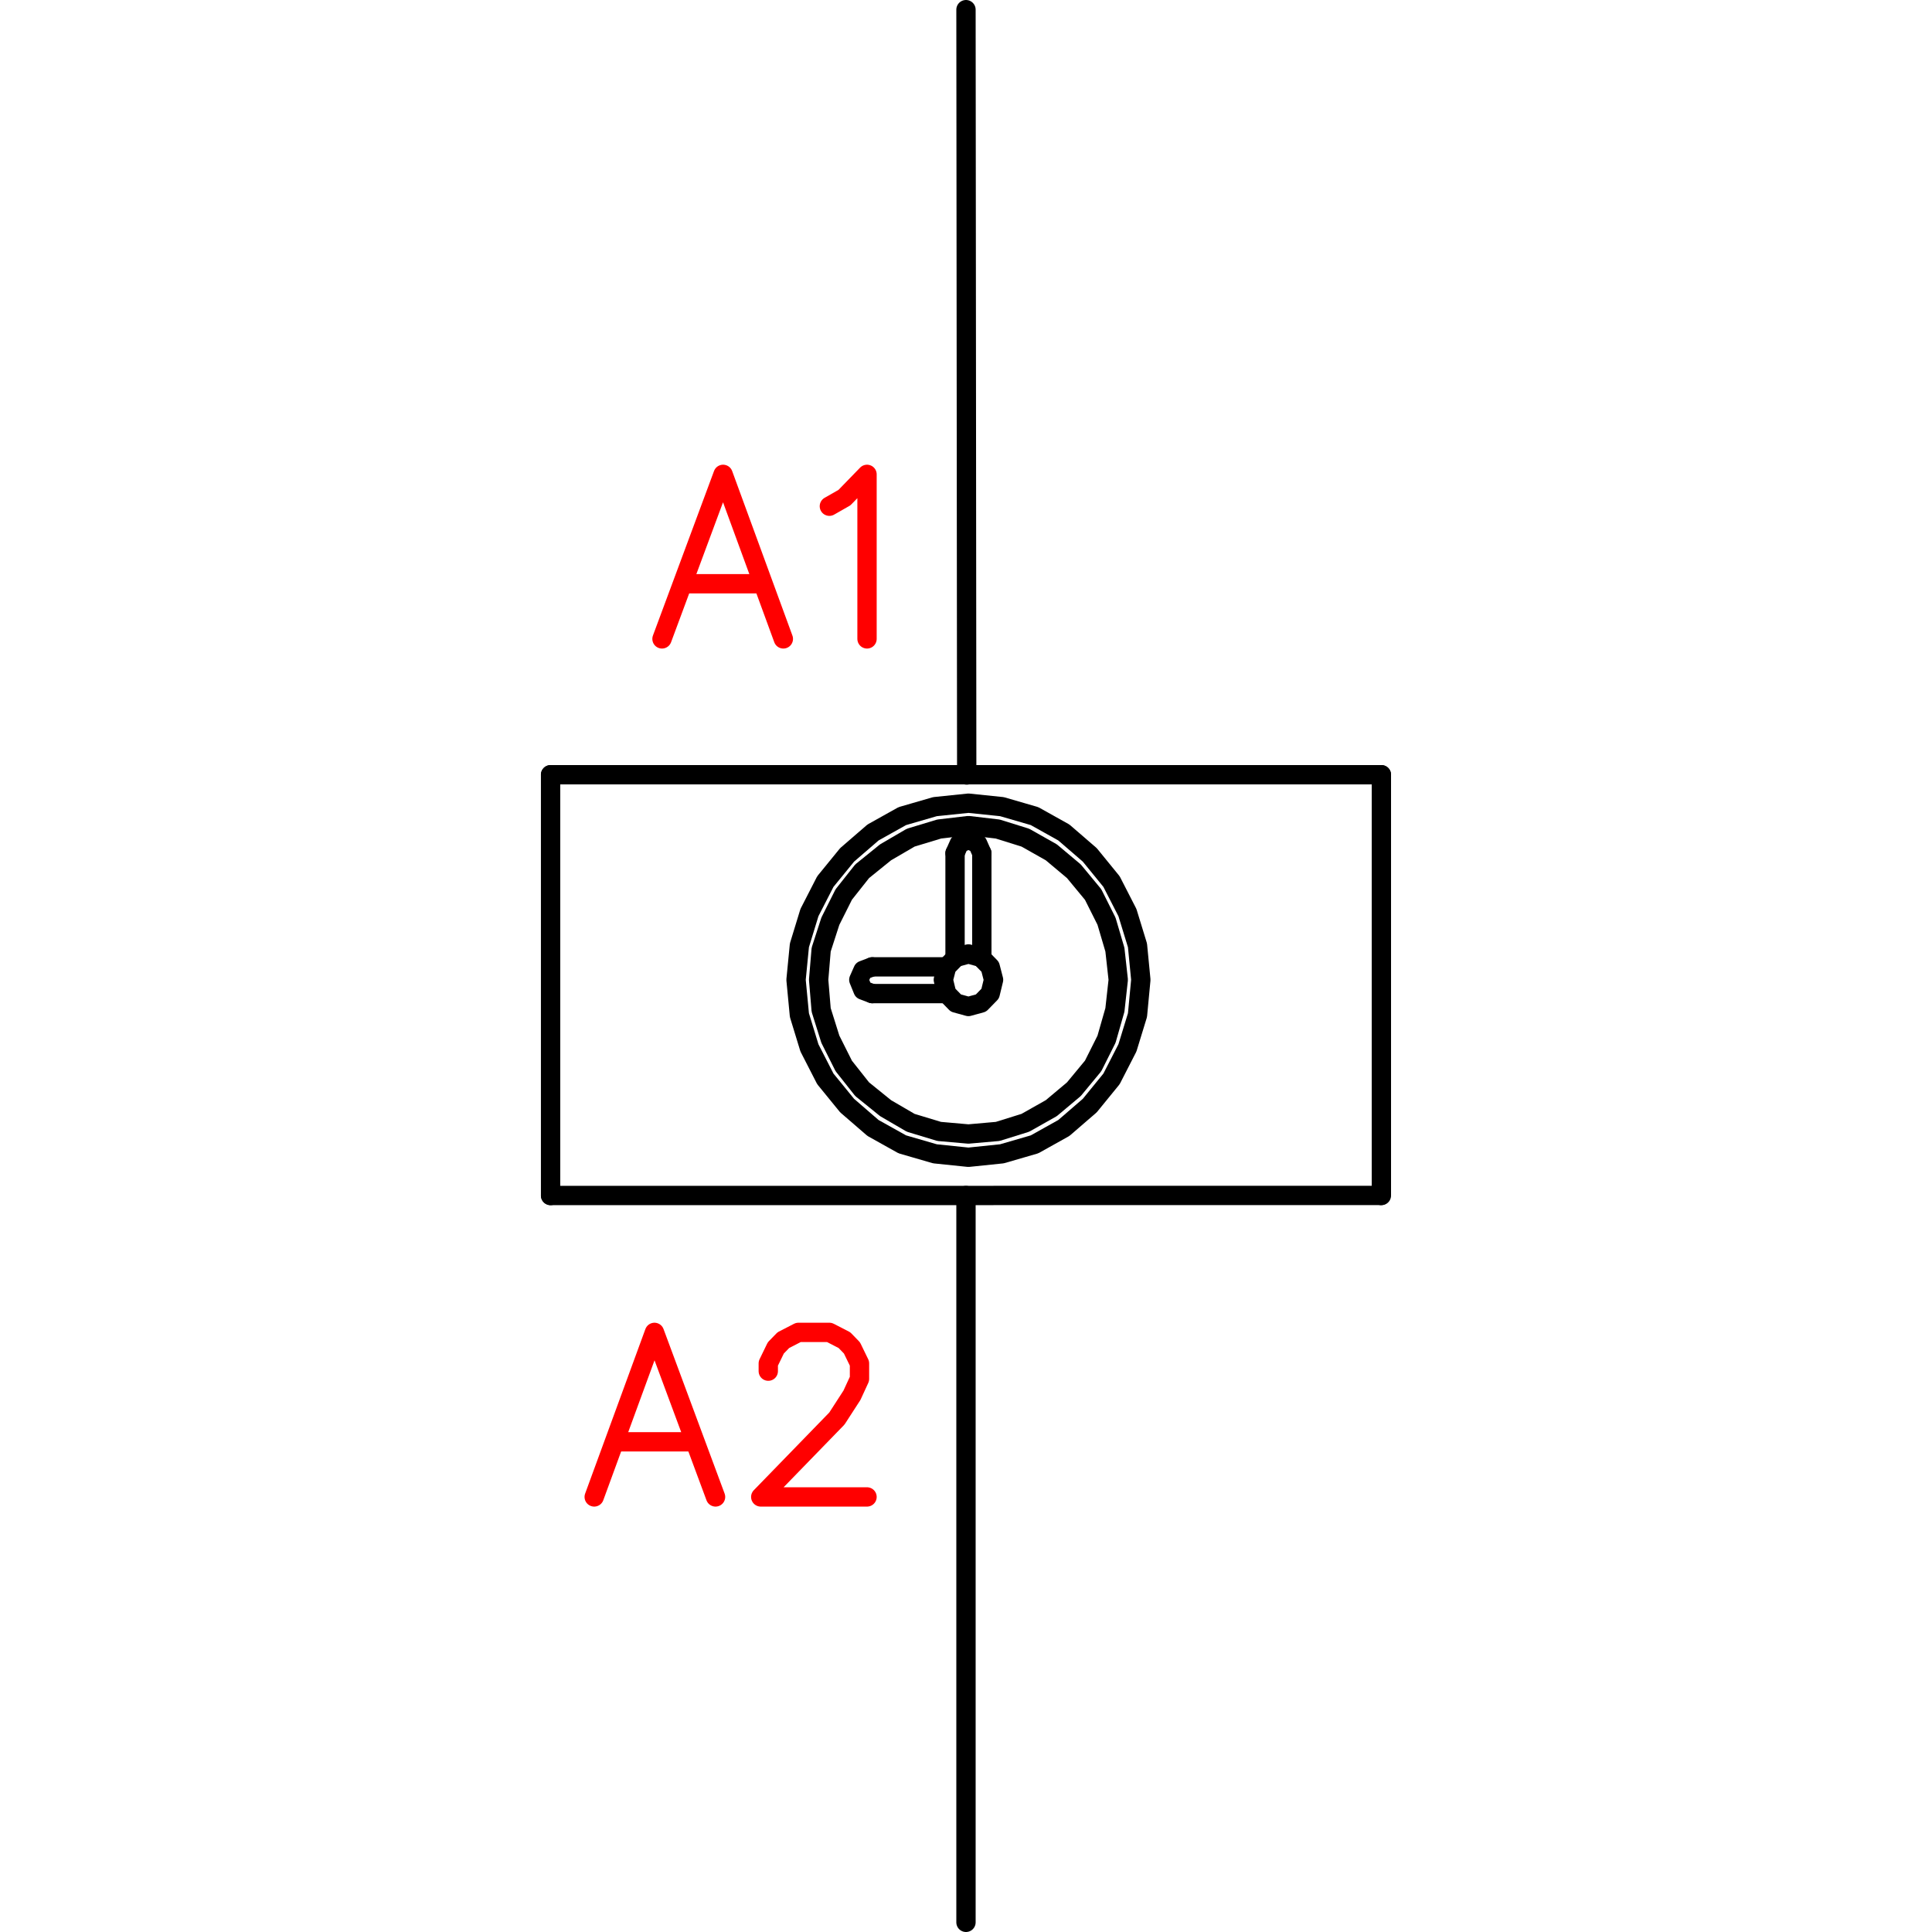 <?xml version="1.0" encoding="UTF-8" standalone="no"?>
<!-- Created with Inkscape (http://www.inkscape.org/) -->
<svg
   xmlns:dc="http://purl.org/dc/elements/1.1/"
   xmlns:cc="http://web.resource.org/cc/"
   xmlns:rdf="http://www.w3.org/1999/02/22-rdf-syntax-ns#"
   xmlns:svg="http://www.w3.org/2000/svg"
   xmlns="http://www.w3.org/2000/svg"
   xmlns:sodipodi="http://sodipodi.sourceforge.net/DTD/sodipodi-0.dtd"
   xmlns:inkscape="http://www.inkscape.org/namespaces/inkscape"
   id="svg2"
   sodipodi:version="0.32"
   inkscape:version="0.44.1"
   width="100"
   height="100"
   version="1.0"
   sodipodi:docbase="C:\Documents and Settings\SANJOSE.DOMPROD2\Escritorio"
   sodipodi:docname="rj.svg">
  <defs
     id="defs5" />
  <sodipodi:namedview
     inkscape:window-height="968"
     inkscape:window-width="1280"
     inkscape:pageshadow="2"
     inkscape:pageopacity="0.0"
     borderopacity="1.0"
     bordercolor="#666666"
     pagecolor="#ffffff"
     id="base"
     showgrid="true"
     inkscape:grid-bbox="true"
     inkscape:grid-points="true"
     gridspacingx="2px"
     gridspacingy="2px"
     gridtolerance="0.5px"
     guidetolerance="0.5px"
     inkscape:guide-points="true"
     inkscape:zoom="6.19"
     inkscape:cx="51.887217"
     inkscape:cy="53.313935"
     inkscape:window-x="-4"
     inkscape:window-y="26"
     inkscape:current-layer="svg2" />
  <path
     d="M 67.365,48.137 L 67.895,48.137 L 67.365,48.137 z "
     id="path1172"
     style="fill:black;fill-rule:evenodd;stroke-width:1;stroke-linecap:round;stroke-linejoin:round;stroke-miterlimit:4;stroke-dasharray:none" />
  <path
     d="M 67.895,48.137 L 68.424,48.137 L 67.895,48.137 z "
     id="path1174"
     style="fill:black;fill-rule:evenodd;stroke-width:1;stroke-linecap:round;stroke-linejoin:round;stroke-miterlimit:4;stroke-dasharray:none" />
  <path
     d="M 85.162,62.192 L 85.691,62.192 L 85.162,62.192 z "
     id="path1810"
     style="fill:black;fill-rule:evenodd;stroke-width:1;stroke-linecap:round;stroke-linejoin:round;stroke-miterlimit:4;stroke-dasharray:none" />
  <path
     d="M 85.162,62.192 L 85.691,62.192 L 85.162,62.192 z "
     id="path1812"
     style="fill:black;fill-rule:evenodd;stroke-width:1;stroke-linecap:round;stroke-linejoin:round;stroke-miterlimit:4;stroke-dasharray:none" />
  <path
     d="M 79.505,62.192 L 80.037,62.192 L 79.505,62.192 z "
     id="path1826"
     style="fill:black;fill-rule:evenodd;stroke-width:1;stroke-linecap:round;stroke-linejoin:round;stroke-miterlimit:4;stroke-dasharray:none" />
  <path
     d="M 79.505,62.192 L 80.037,62.192 L 79.505,62.192 z "
     id="path1828"
     style="fill:black;fill-rule:evenodd;stroke-width:1;stroke-linecap:round;stroke-linejoin:round;stroke-miterlimit:4;stroke-dasharray:none" />
  <path
     d="M 82.212,50.461 L 82.741,50.461 L 82.212,50.461 z "
     id="path1940"
     style="fill:black;fill-rule:evenodd;stroke-width:1;stroke-linecap:round;stroke-linejoin:round;stroke-miterlimit:4;stroke-dasharray:none" />
  <path
     d="M 82.741,50.461 L 83.27,50.461 L 82.741,50.461 z "
     id="path1942"
     style="fill:black;fill-rule:evenodd;stroke-width:1;stroke-linecap:round;stroke-linejoin:round;stroke-miterlimit:4;stroke-dasharray:none" />
  <path
     d="M 82.212,56.73 L 82.741,56.73 L 82.212,56.73 z "
     id="path1960"
     style="fill:black;fill-rule:evenodd;stroke-width:1;stroke-linecap:round;stroke-linejoin:round;stroke-miterlimit:4;stroke-dasharray:none" />
  <path
     d="M 82.741,56.73 L 83.27,56.73 L 82.741,56.73 z "
     id="path1962"
     style="fill:black;fill-rule:evenodd;stroke-width:1;stroke-linecap:round;stroke-linejoin:round;stroke-miterlimit:4;stroke-dasharray:none" />
  <path
     d="M 51.38,73.432 L 52.477,73.432 L 51.38,73.432 z "
     id="path2330"
     style="fill:black;fill-rule:evenodd;stroke-width:1;stroke-linecap:round;stroke-linejoin:round;stroke-miterlimit:4;stroke-dasharray:none" />
  <path
     d="M 51.38,74.919 L 52.477,74.919 L 51.38,74.919 z "
     id="path2336"
     style="fill:black;fill-rule:evenodd;stroke-width:1;stroke-linecap:round;stroke-linejoin:round;stroke-miterlimit:4;stroke-dasharray:none" />
  <path
     d="M 71.473,61.875 L 28.498,61.88"
     id="path2442"
     style="fill:none;fill-rule:evenodd;stroke:black;stroke-width:1;stroke-linecap:round;stroke-linejoin:round;stroke-miterlimit:4;stroke-dasharray:none"
     sodipodi:nodetypes="cc" />
  <path
     d="M 28.498,40.1 L 71.5,40.1"
     id="path2444"
     style="fill:none;fill-rule:evenodd;stroke:black;stroke-width:1;stroke-linecap:round;stroke-linejoin:round;stroke-miterlimit:4;stroke-dasharray:none"
     sodipodi:nodetypes="cc" />
  <path
     d="M 49.999,61.88 L 49.999,99.5"
     id="path2446"
     style="fill:none;fill-rule:evenodd;stroke:black;stroke-width:1;stroke-linecap:round;stroke-linejoin:round;stroke-miterlimit:4;stroke-dasharray:none"
     sodipodi:nodetypes="cc" />
  <path
     d="M 28.498,40.1 L 28.498,61.88"
     id="path2448"
     style="fill:none;fill-rule:evenodd;stroke:black;stroke-width:1;stroke-linecap:round;stroke-linejoin:round;stroke-miterlimit:4;stroke-dasharray:none"
     sodipodi:nodetypes="cc" />
  <path
     d="M 71.5,40.1 L 71.5,61.88"
     id="path2450"
     style="fill:none;fill-rule:evenodd;stroke:black;stroke-width:1;stroke-linecap:round;stroke-linejoin:round;stroke-miterlimit:4;stroke-dasharray:none"
     sodipodi:nodetypes="cc" />
  <path
     d="M 34.265,33.069 L 37.427,24.553 L 40.546,33.069"
     id="path2452"
     style="fill:none;fill-rule:evenodd;stroke:red;stroke-width:1;stroke-linecap:round;stroke-linejoin:round;stroke-miterlimit:4;stroke-dasharray:none" />
  <path
     d="M 35.478,30.216 L 39.376,30.216"
     id="path2454"
     style="fill:none;fill-rule:evenodd;stroke:red;stroke-width:1;stroke-linecap:round;stroke-linejoin:round;stroke-miterlimit:4;stroke-dasharray:none" />
  <path
     d="M 42.928,26.202 L 43.708,25.757 L 44.877,24.553 L 44.877,33.069"
     id="path2456"
     style="fill:none;fill-rule:evenodd;stroke:red;stroke-width:1;stroke-linecap:round;stroke-linejoin:round;stroke-miterlimit:4;stroke-dasharray:none" />
  <path
     d="M 30.756,77.481 L 33.875,68.964 L 37.037,77.481"
     id="path2458"
     style="fill:none;fill-rule:evenodd;stroke:red;stroke-width:1;stroke-linecap:round;stroke-linejoin:round;stroke-miterlimit:4;stroke-dasharray:none" />
  <path
     d="M 31.926,74.627 L 35.867,74.627"
     id="path2460"
     style="fill:none;fill-rule:evenodd;stroke:red;stroke-width:1;stroke-linecap:round;stroke-linejoin:round;stroke-miterlimit:4;stroke-dasharray:none" />
  <path
     d="M 39.766,70.971 L 39.766,70.57 L 40.156,69.767 L 40.546,69.366 L 41.325,68.964 L 42.928,68.964 L 43.708,69.366 L 44.097,69.767 L 44.487,70.57 L 44.487,71.372 L 44.097,72.219 L 43.318,73.423 L 39.376,77.481 L 44.877,77.481"
     id="path2462"
     style="fill:none;fill-rule:evenodd;stroke:red;stroke-width:1;stroke-linecap:round;stroke-linejoin:round;stroke-miterlimit:4;stroke-dasharray:none" />
  <path
     d="M 59.049,50.714 L 58.876,48.931 L 58.356,47.236 L 57.533,45.631 L 56.407,44.249 L 55.064,43.089 L 53.548,42.242 L 51.859,41.752 L 50.126,41.573 L 48.394,41.752 L 46.704,42.242 L 45.188,43.089 L 43.846,44.249 L 42.719,45.631 L 41.896,47.236 L 41.377,48.931 L 41.203,50.714 L 41.377,52.542 L 41.896,54.237 L 42.719,55.842 L 43.846,57.224 L 45.188,58.384 L 46.704,59.231 L 48.394,59.721 L 50.126,59.9 L 51.859,59.721 L 53.548,59.231 L 55.064,58.384 L 56.407,57.224 L 57.533,55.842 L 58.356,54.237 L 58.876,52.542 L 59.049,50.714 z "
     id="path2464"
     style="fill:none;fill-rule:evenodd;stroke:black;stroke-width:1;stroke-linecap:round;stroke-linejoin:round;stroke-miterlimit:4;stroke-dasharray:none" />
  <path
     d="M 57.88,50.714 L 57.707,49.153 L 57.273,47.682 L 56.58,46.3 L 55.584,45.096 L 54.415,44.115 L 53.072,43.357 L 51.642,42.911 L 50.126,42.733 L 48.61,42.911 L 47.138,43.357 L 45.838,44.115 L 44.625,45.096 L 43.672,46.3 L 42.979,47.682 L 42.503,49.153 L 42.373,50.714 L 42.503,52.275 L 42.979,53.791 L 43.672,55.173 L 44.625,56.377 L 45.838,57.358 L 47.138,58.116 L 48.61,58.562 L 50.126,58.696 L 51.642,58.562 L 53.072,58.116 L 54.415,57.358 L 55.584,56.377 L 56.58,55.173 L 57.273,53.791 L 57.707,52.275 L 57.88,50.714 z "
     id="path2466"
     style="fill:none;fill-rule:evenodd;stroke:black;stroke-width:1;stroke-linecap:round;stroke-linejoin:round;stroke-miterlimit:4;stroke-dasharray:none" />
  <path
     d="M 50.819,49.599 L 50.819,44.159"
     id="path2468"
     style="fill:none;fill-rule:evenodd;stroke:black;stroke-width:1;stroke-linecap:round;stroke-linejoin:round;stroke-miterlimit:4;stroke-dasharray:none" />
  <path
     d="M 50.819,44.159 L 50.603,43.669 L 50.126,43.446 L 49.65,43.669 L 49.433,44.159"
     id="path2470"
     style="fill:none;fill-rule:evenodd;stroke:black;stroke-width:1;stroke-linecap:round;stroke-linejoin:round;stroke-miterlimit:4;stroke-dasharray:none" />
  <path
     d="M 49.433,49.599 L 49.433,44.159"
     id="path2472"
     style="fill:none;fill-rule:evenodd;stroke:black;stroke-width:1;stroke-linecap:round;stroke-linejoin:round;stroke-miterlimit:4;stroke-dasharray:none" />
  <path
     d="M 51.426,50.714 L 51.253,50.045 L 50.776,49.555 L 50.126,49.376 L 49.477,49.555 L 49,50.045 L 48.827,50.714 L 49,51.428 L 49.477,51.918 L 50.126,52.096 L 50.776,51.918 L 51.253,51.428 L 51.426,50.714 z "
     id="path2474"
     style="fill:none;fill-rule:evenodd;stroke:black;stroke-width:1;stroke-linecap:round;stroke-linejoin:round;stroke-miterlimit:4;stroke-dasharray:none" />
  <path
     d="M 49,51.428 L 45.145,51.428"
     id="path2476"
     style="fill:none;fill-rule:evenodd;stroke:black;stroke-width:1;stroke-linecap:round;stroke-linejoin:round;stroke-miterlimit:4;stroke-dasharray:none" />
  <path
     d="M 49,50.045 L 45.145,50.045"
     id="path2478"
     style="fill:none;fill-rule:evenodd;stroke:black;stroke-width:1;stroke-linecap:round;stroke-linejoin:round;stroke-miterlimit:4;stroke-dasharray:none" />
  <path
     d="M 45.145,50.045 L 44.669,50.224 L 44.452,50.714 L 44.669,51.249 L 45.145,51.428"
     id="path2480"
     style="fill:none;fill-rule:evenodd;stroke:black;stroke-width:1;stroke-linecap:round;stroke-linejoin:round;stroke-miterlimit:4;stroke-dasharray:none" />
  <path
     d="M 50.037,40.115 L 49.999,0.5"
     id="path2482"
     style="fill:none;fill-rule:evenodd;stroke:black;stroke-width:1;stroke-linecap:round;stroke-linejoin:round;stroke-miterlimit:4;stroke-dasharray:none"
     sodipodi:nodetypes="cc" />
</svg>
